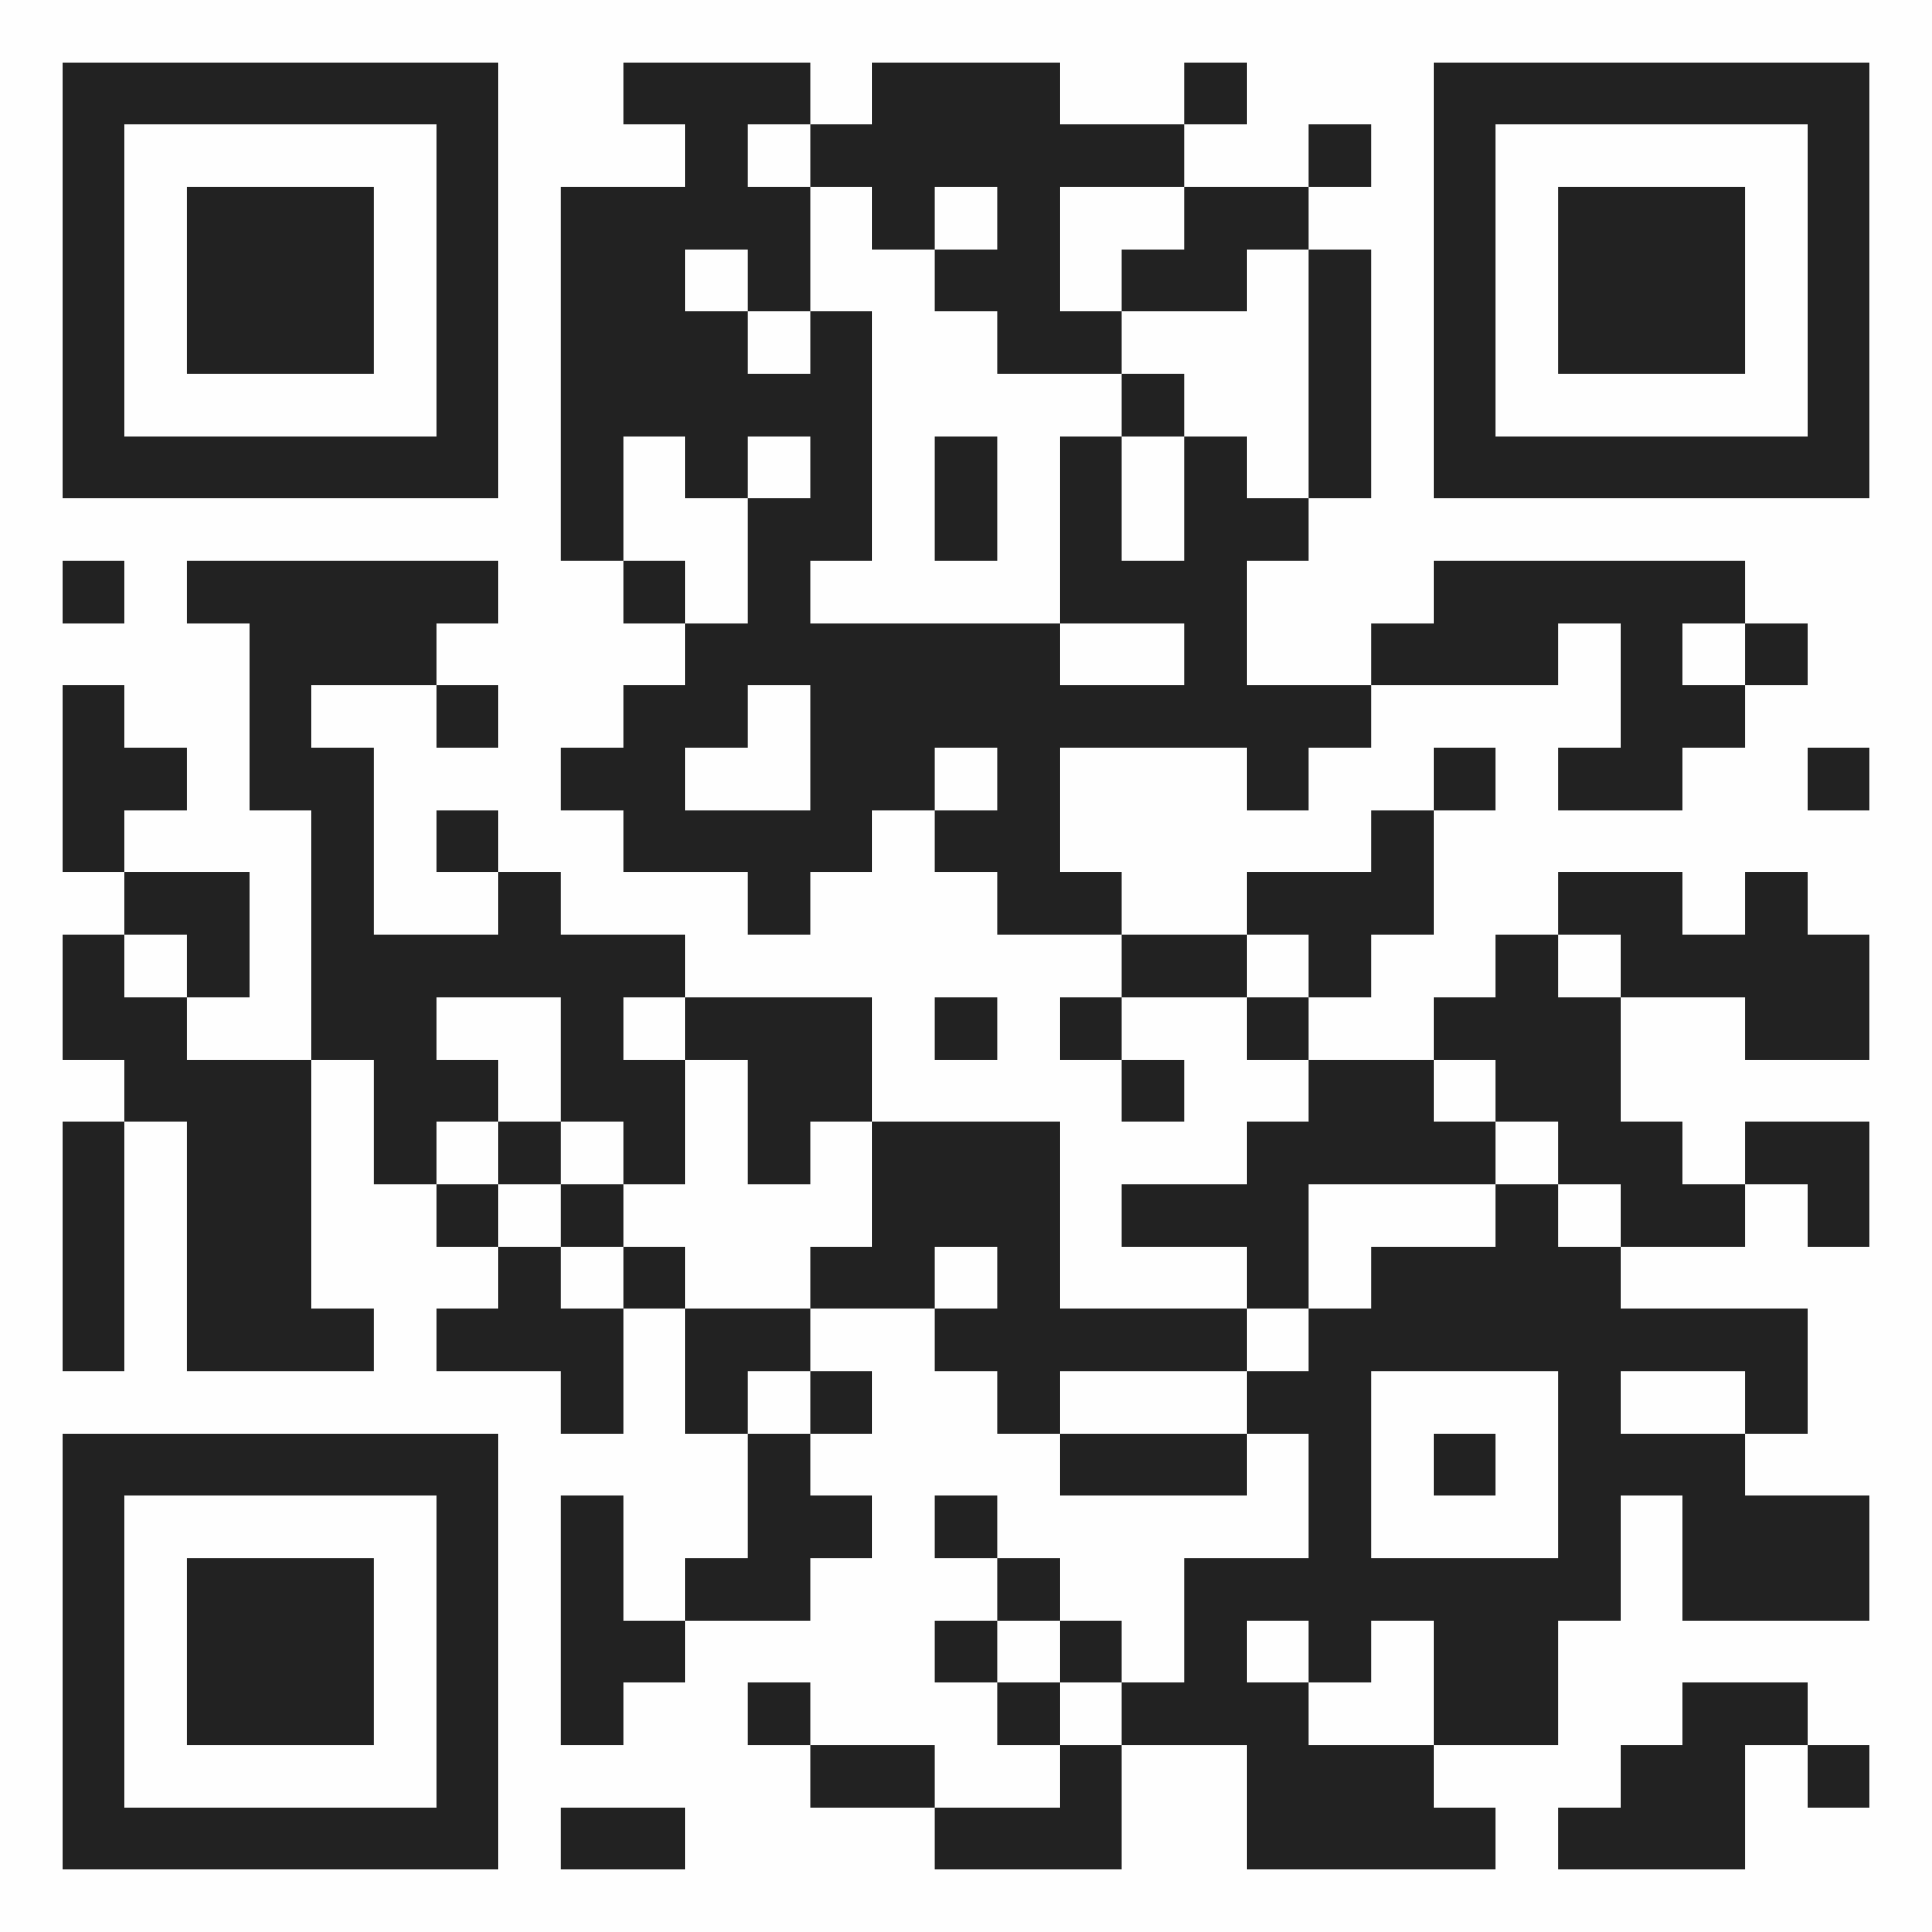 <svg width="449" height="449" viewBox="0 0 449 449" fill="none" xmlns="http://www.w3.org/2000/svg">
<rect x="0" y="0" width="449" height="449" fill="#808080" stroke="none"/>
<g clip-path="url(#clip0_878_112)">
<path d="M449 0H0V449H449V0Z" fill="#FEFEFE"/>
<path fill-rule="evenodd" clip-rule="evenodd" d="M14.484 14.483H115.871V115.87H14.484V14.483ZM28.968 28.967V101.386H101.387V28.967H28.968Z" fill="#222222"/>
<path fill-rule="evenodd" clip-rule="evenodd" d="M43.452 43.451H86.903V86.903H43.452V43.451Z" fill="#222222"/>
<path fill-rule="evenodd" clip-rule="evenodd" d="M434.515 14.483V115.87H333.128V14.483L434.515 14.483ZM420.032 28.967L347.612 28.967V101.386H420.032V28.967Z" fill="#222222"/>
<path fill-rule="evenodd" clip-rule="evenodd" d="M405.548 43.451V86.903H362.096V43.451H405.548Z" fill="#222222"/>
<path fill-rule="evenodd" clip-rule="evenodd" d="M14.484 434.515L14.484 333.128H115.871V434.515H14.484ZM28.968 420.031H101.387V347.612H28.968L28.968 420.031Z" fill="#222222"/>
<path fill-rule="evenodd" clip-rule="evenodd" d="M43.452 405.547V362.095H86.903V405.547H43.452Z" fill="#222222"/>
<path fill-rule="evenodd" clip-rule="evenodd" d="M144.838 14.483V28.967H159.322V43.451H130.355V130.354H144.838V144.838H159.322V159.322H144.838V173.806H130.355V188.29H144.838V202.773H173.806V217.257H188.29V202.773H202.774V188.29H217.258V202.773H231.742V217.257H260.709V231.741H246.225V246.225H260.709V260.709H275.193V246.225H260.709V231.741H289.677V246.225H304.161V260.709H289.677V275.193H260.709V289.676H289.677V304.16H246.225V260.709H202.774V231.741H159.322V217.257H130.355V202.773H115.871V188.29H101.387V202.773H115.871V217.257H86.903V173.806H72.419V159.322H101.387V173.806H115.871V159.322H101.387V144.838H115.871V130.354H43.452V144.838H57.935V188.29H72.419V246.225H43.452V231.741H57.935V202.773H28.968V188.29H43.452V173.806H28.968V159.322H14.484V202.773H28.968V217.257H14.484V246.225H28.968V260.709H14.484V318.644H28.968V260.709H43.452V318.644H86.903V304.16H72.419V246.225H86.903V275.193H101.387V289.676H115.871V304.16H101.387V318.644H130.355V333.128H144.838V304.16H159.322V333.128H173.806V362.096H159.322V376.579H144.838V347.612H130.355V405.547H144.838V391.063H159.322V376.579H188.29V362.096H202.774V347.612H188.29V333.128H202.774V318.644H188.29V304.16H217.258V318.644H231.742V333.128H246.225V347.612H289.677V333.128H304.161V362.096H275.193V391.063H260.709V376.579H246.225V362.096H231.742V347.612H217.258V362.096H231.742V376.579H217.258V391.063H231.742V405.547H246.225V420.031H217.258V405.547H188.29V391.063H173.806V405.547H188.29V420.031H217.258V434.515H260.709V405.547H289.677V434.515H347.612V420.031H333.128V405.547H362.096V376.579H376.58V347.612H391.064V376.579H434.515V347.612H405.548V333.128H420.031V304.16H376.58V289.676H405.548V275.193H420.031V289.676H434.515V260.709H405.548V275.193H391.064V260.709H376.58V231.741H405.548V246.225H434.515V217.257H420.031V202.773H405.548V217.257H391.064V202.773H362.096V217.257H347.612V231.741H333.128V246.225H304.161V231.741H318.645V217.257H333.128V188.29H347.612V173.806H333.128V188.29H318.645V202.773H289.677V217.257H260.709V202.773H246.225V173.806H289.677V188.29H304.161V173.806H318.645V159.322H362.096V144.838H376.58V173.806H362.096V188.29H391.064V173.806H405.548V159.322H420.031V144.838H405.548V130.354H333.128V144.838H318.645V159.322H289.677V130.354H304.161V115.87H318.645V57.935H304.161V43.451H318.645V28.967H304.161V43.451H275.193V28.967H289.677V14.483H275.193V28.967H246.225V14.483H202.774V28.967H188.29V14.483H144.838ZM173.806 28.967V43.451H188.29V72.419H173.806V57.935H159.322V72.419H173.806V86.903H188.29V72.419H202.774V130.354H188.29V144.838H246.225V159.322H275.193V144.838H246.225V101.386H260.709V130.354H275.193V101.386H289.677V115.87H304.161V57.935H289.677V72.419H260.709V57.935H275.193V43.451H246.225V72.419H260.709V86.903H231.742V72.419H217.258V57.935H231.742V43.451H217.258V57.935H202.774V43.451H188.29V28.967H173.806ZM260.709 86.903V101.386H275.193V86.903H260.709ZM144.838 101.386V130.354H159.322V144.838H173.806V115.87H188.29V101.386H173.806V115.87H159.322V101.386H144.838ZM217.258 101.386V130.354H231.742V101.386H217.258ZM14.484 130.354V144.838H28.968V130.354H14.484ZM391.064 144.838V159.322H405.548V144.838H391.064ZM173.806 159.322V173.806H159.322V188.29H188.29V159.322H173.806ZM217.258 173.806V188.29H231.742V173.806H217.258ZM420.031 173.806V188.29H434.515V173.806H420.031ZM28.968 217.257V231.741H43.452V217.257H28.968ZM289.677 217.257V231.741H304.161V217.257H289.677ZM362.096 217.257V231.741H376.58V217.257H362.096ZM101.387 231.741V246.225H115.871V260.709H101.387V275.193H115.871V289.676H130.355V304.16H144.838V289.676H159.322V304.16H188.29V289.676H202.774V260.709H188.29V275.193H173.806V246.225H159.322V231.741H144.838V246.225H159.322V275.193H144.838V260.709H130.355V231.741H101.387ZM217.258 231.741V246.225H231.742V231.741H217.258ZM333.128 246.225V260.709H347.612V275.193H304.161V304.16H289.677V318.644H246.225V333.128H289.677V318.644H304.161V304.16H318.645V289.676H347.612V275.193H362.096V289.676H376.58V275.193H362.096V260.709H347.612V246.225H333.128ZM115.871 260.709V275.193H130.355V289.676H144.838V275.193H130.355V260.709H115.871ZM217.258 289.676V304.16H231.742V289.676H217.258ZM173.806 318.644V333.128H188.29V318.644H173.806ZM318.645 318.644V362.096H362.096V318.644H318.645ZM376.58 318.644V333.128H405.548V318.644H376.58ZM333.128 333.128V347.612H347.612V333.128H333.128ZM231.742 376.579V391.063H246.225V405.547H260.709V391.063H246.225V376.579H231.742ZM289.677 376.579V391.063H304.161V405.547H333.128V376.579H318.645V391.063H304.161V376.579H289.677ZM391.064 391.063V405.547H376.58V420.031H362.096V434.515H405.548V405.547H420.031V420.031H434.515V405.547H420.031V391.063H391.064ZM130.355 420.031V434.515H159.322V420.031H130.355Z" fill="#222222"/>
</g>
<defs>
<clipPath id="clip0_878_112">
<rect width="449" height="449" fill="white"/>
</clipPath>
</defs>
</svg>
